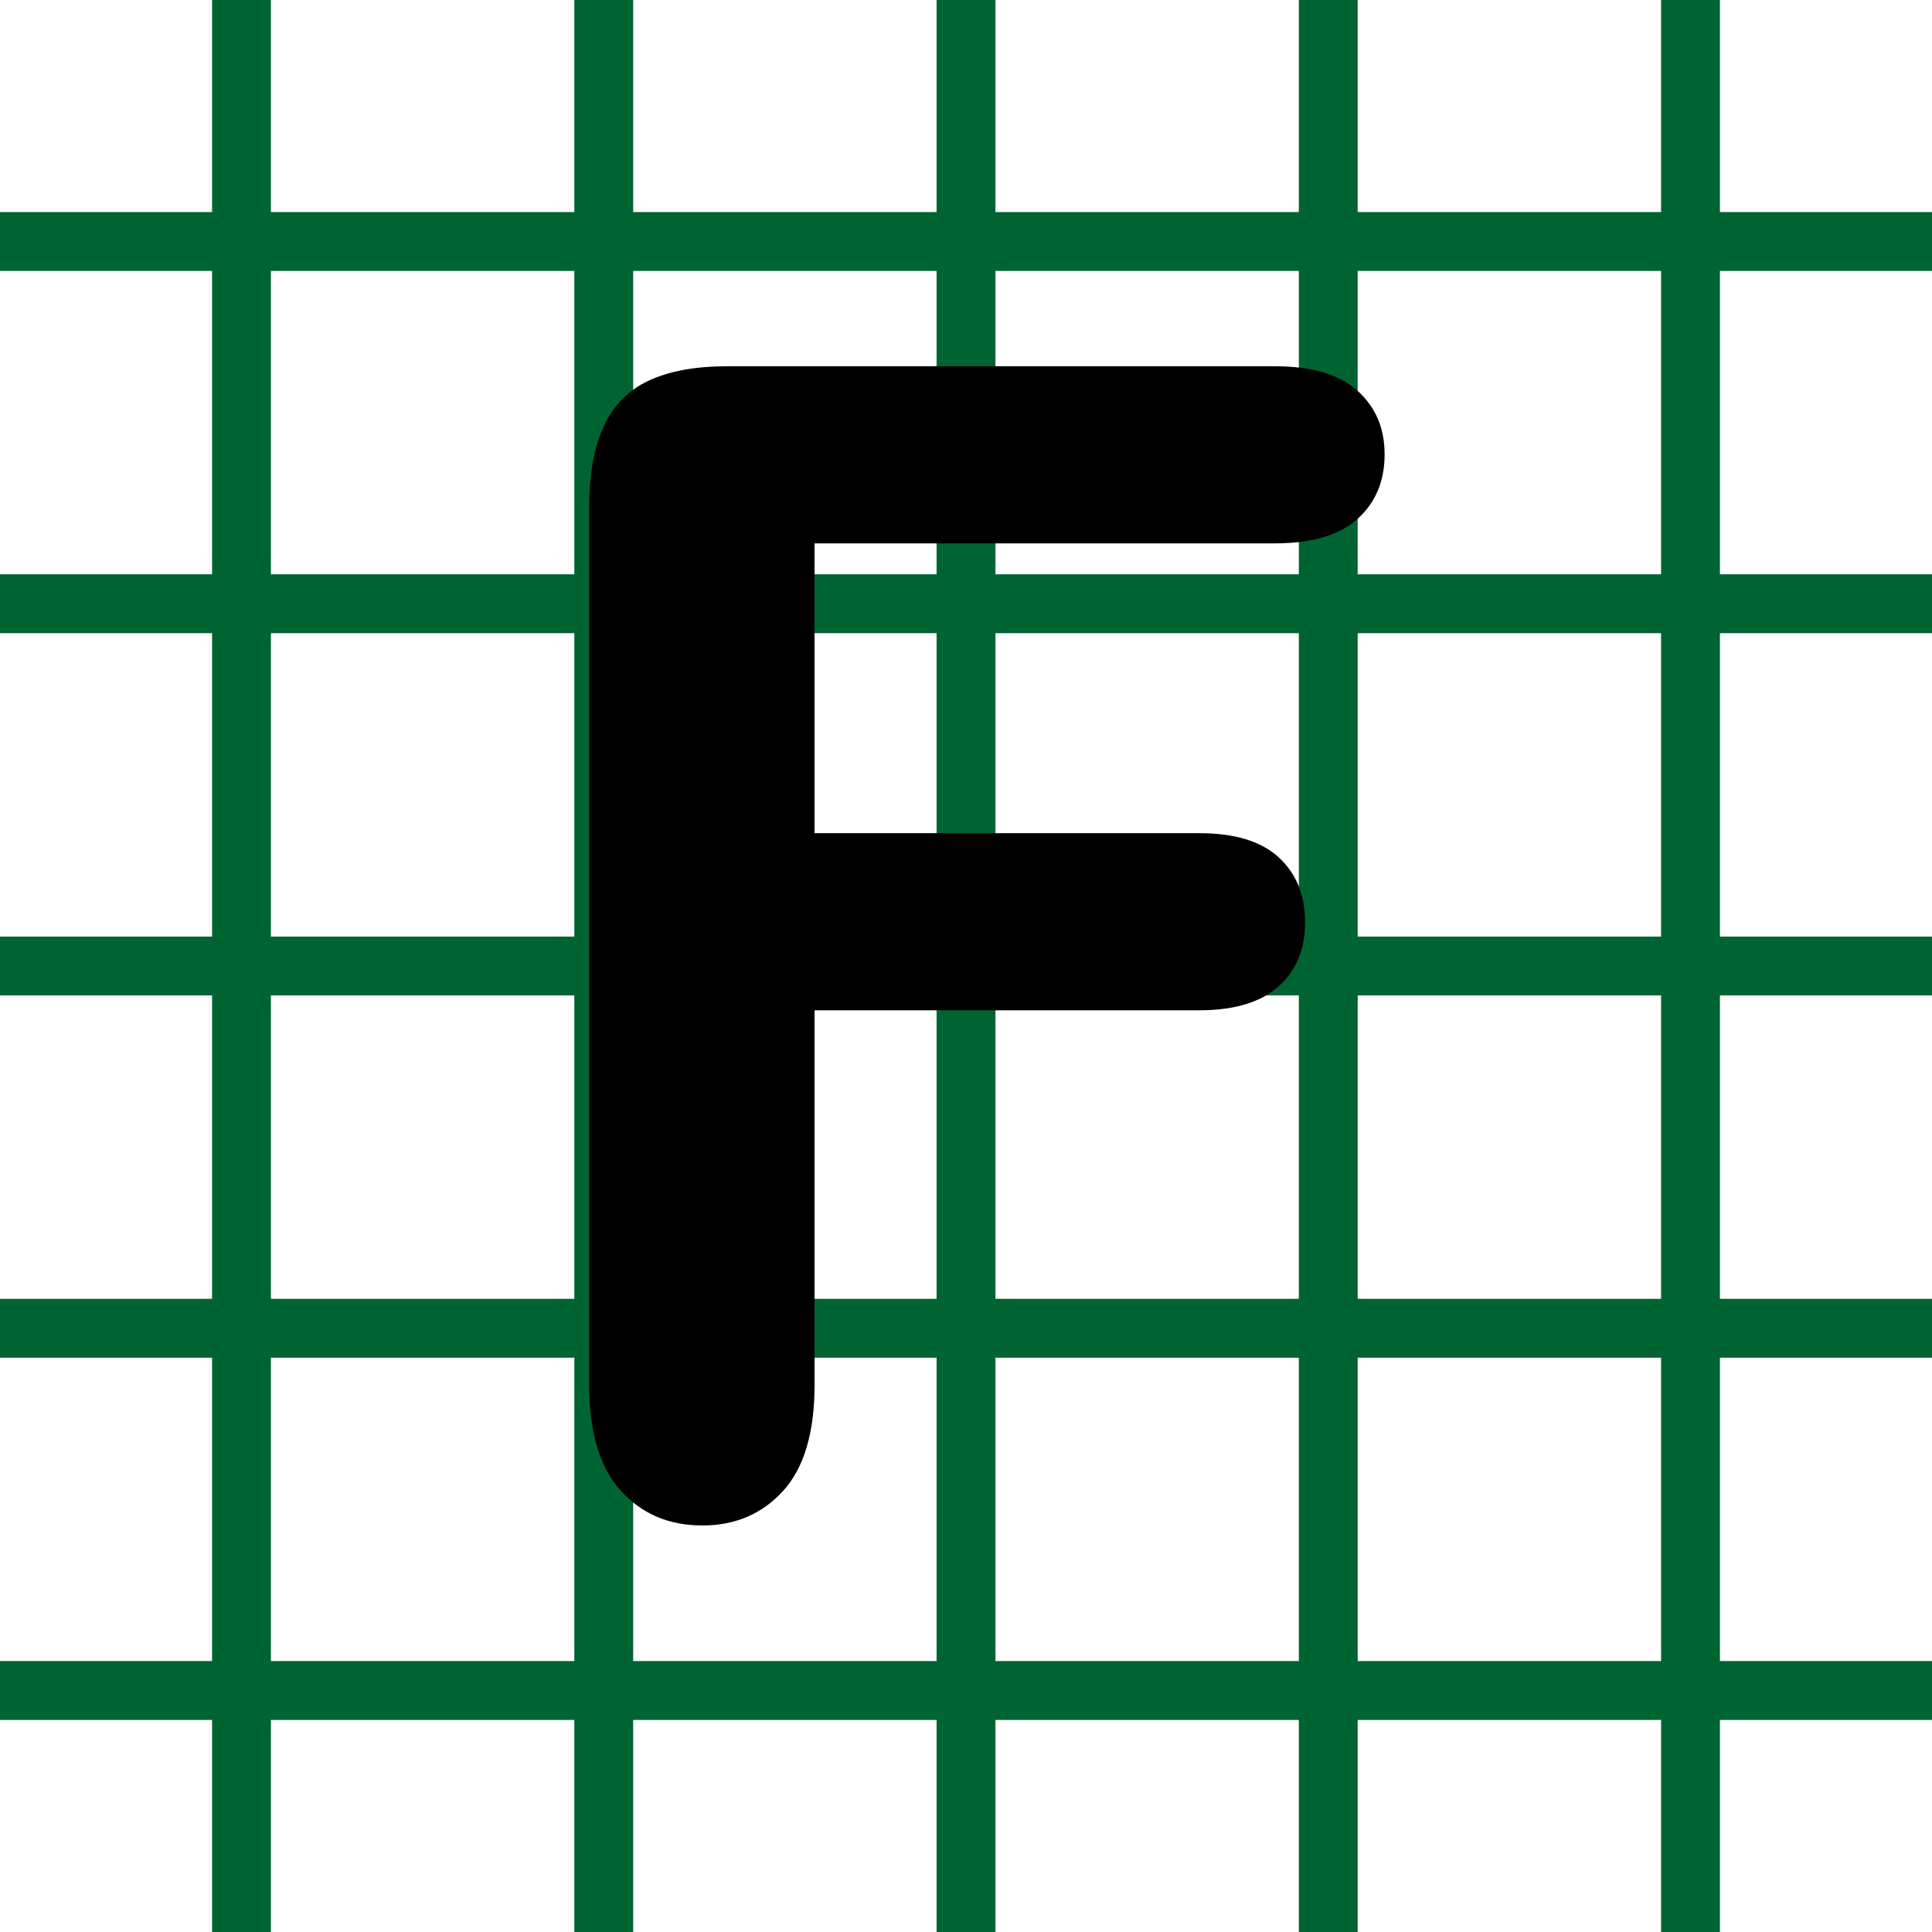﻿<?xml version="1.0" encoding="utf-8"?>
<!DOCTYPE svg PUBLIC "-//W3C//DTD SVG 1.1//EN" "http://www.w3.org/Graphics/SVG/1.1/DTD/svg11.dtd">
<svg xmlns="http://www.w3.org/2000/svg" xmlns:xlink="http://www.w3.org/1999/xlink" version="1.1" baseProfile="full" width="40" height="40" viewBox="0 0 64.00 64.00" enable-background="new 0 0 64.00 64.00" xml:space="preserve">
	<line fill="none" stroke-width="1.95" stroke-linejoin="round" stroke="#006432" stroke-opacity="1" x1="8" y1="0" x2="8" y2="64"/>
	<line fill="none" stroke-width="1.95" stroke-linejoin="round" stroke="#006432" stroke-opacity="1" x1="20" y1="0" x2="20" y2="64"/>
	<line fill="none" stroke-width="1.95" stroke-linejoin="round" stroke="#006432" stroke-opacity="1" x1="32" y1="0" x2="32" y2="64"/>
	<line fill="none" stroke-width="1.95" stroke-linejoin="round" stroke="#006432" stroke-opacity="1" x1="44" y1="0" x2="44" y2="64"/>
	<line fill="none" stroke-width="1.95" stroke-linejoin="round" stroke="#006432" stroke-opacity="1" x1="56" y1="0" x2="56" y2="64"/>
	<line fill="none" stroke-width="1.95" stroke-linejoin="round" stroke="#006432" stroke-opacity="1" x1="64" y1="56" x2="0" y2="56"/>
	<line fill="none" stroke-width="1.95" stroke-linejoin="round" stroke="#006432" stroke-opacity="1" x1="64" y1="44" x2="0" y2="44"/>
	<line fill="none" stroke-width="1.95" stroke-linejoin="round" stroke="#006432" stroke-opacity="1" x1="0" y1="32" x2="64" y2="32"/>
	<line fill="none" stroke-width="1.95" stroke-linejoin="round" stroke="#006432" stroke-opacity="1" x1="64" y1="20" x2="0" y2="20"/>
	<line fill="none" stroke-width="1.95" stroke-linejoin="round" stroke="#006432" stroke-opacity="1" x1="0" y1="8" x2="64" y2="8"/>
	<g>
		<path fill="#000000" fill-opacity="1" stroke-width="0.2" stroke-linejoin="round" d="M 42.225,18L 26.983,18L 26.983,27.6L 39.725,27.6C 40.903,27.6 41.782,27.868 42.362,28.404C 42.943,28.94 43.233,29.656 43.233,30.55C 43.233,31.444 42.939,32.154 42.35,32.679C 41.761,33.204 40.886,33.467 39.725,33.467L 26.983,33.467L 26.983,45.883C 26.983,47.456 26.636,48.624 25.942,49.388C 25.247,50.151 24.355,50.533 23.267,50.533C 22.155,50.533 21.253,50.147 20.558,49.375C 19.864,48.603 19.517,47.436 19.517,45.875L 19.517,16.817C 19.517,15.722 19.676,14.826 19.996,14.129C 20.315,13.432 20.814,12.925 21.492,12.608C 22.169,12.292 23.036,12.133 24.092,12.133L 42.225,12.133C 43.453,12.133 44.367,12.403 44.967,12.942C 45.567,13.481 45.867,14.183 45.867,15.05C 45.867,15.939 45.567,16.653 44.967,17.192C 44.367,17.731 43.453,18 42.225,18 Z "/>
	</g>
</svg>
